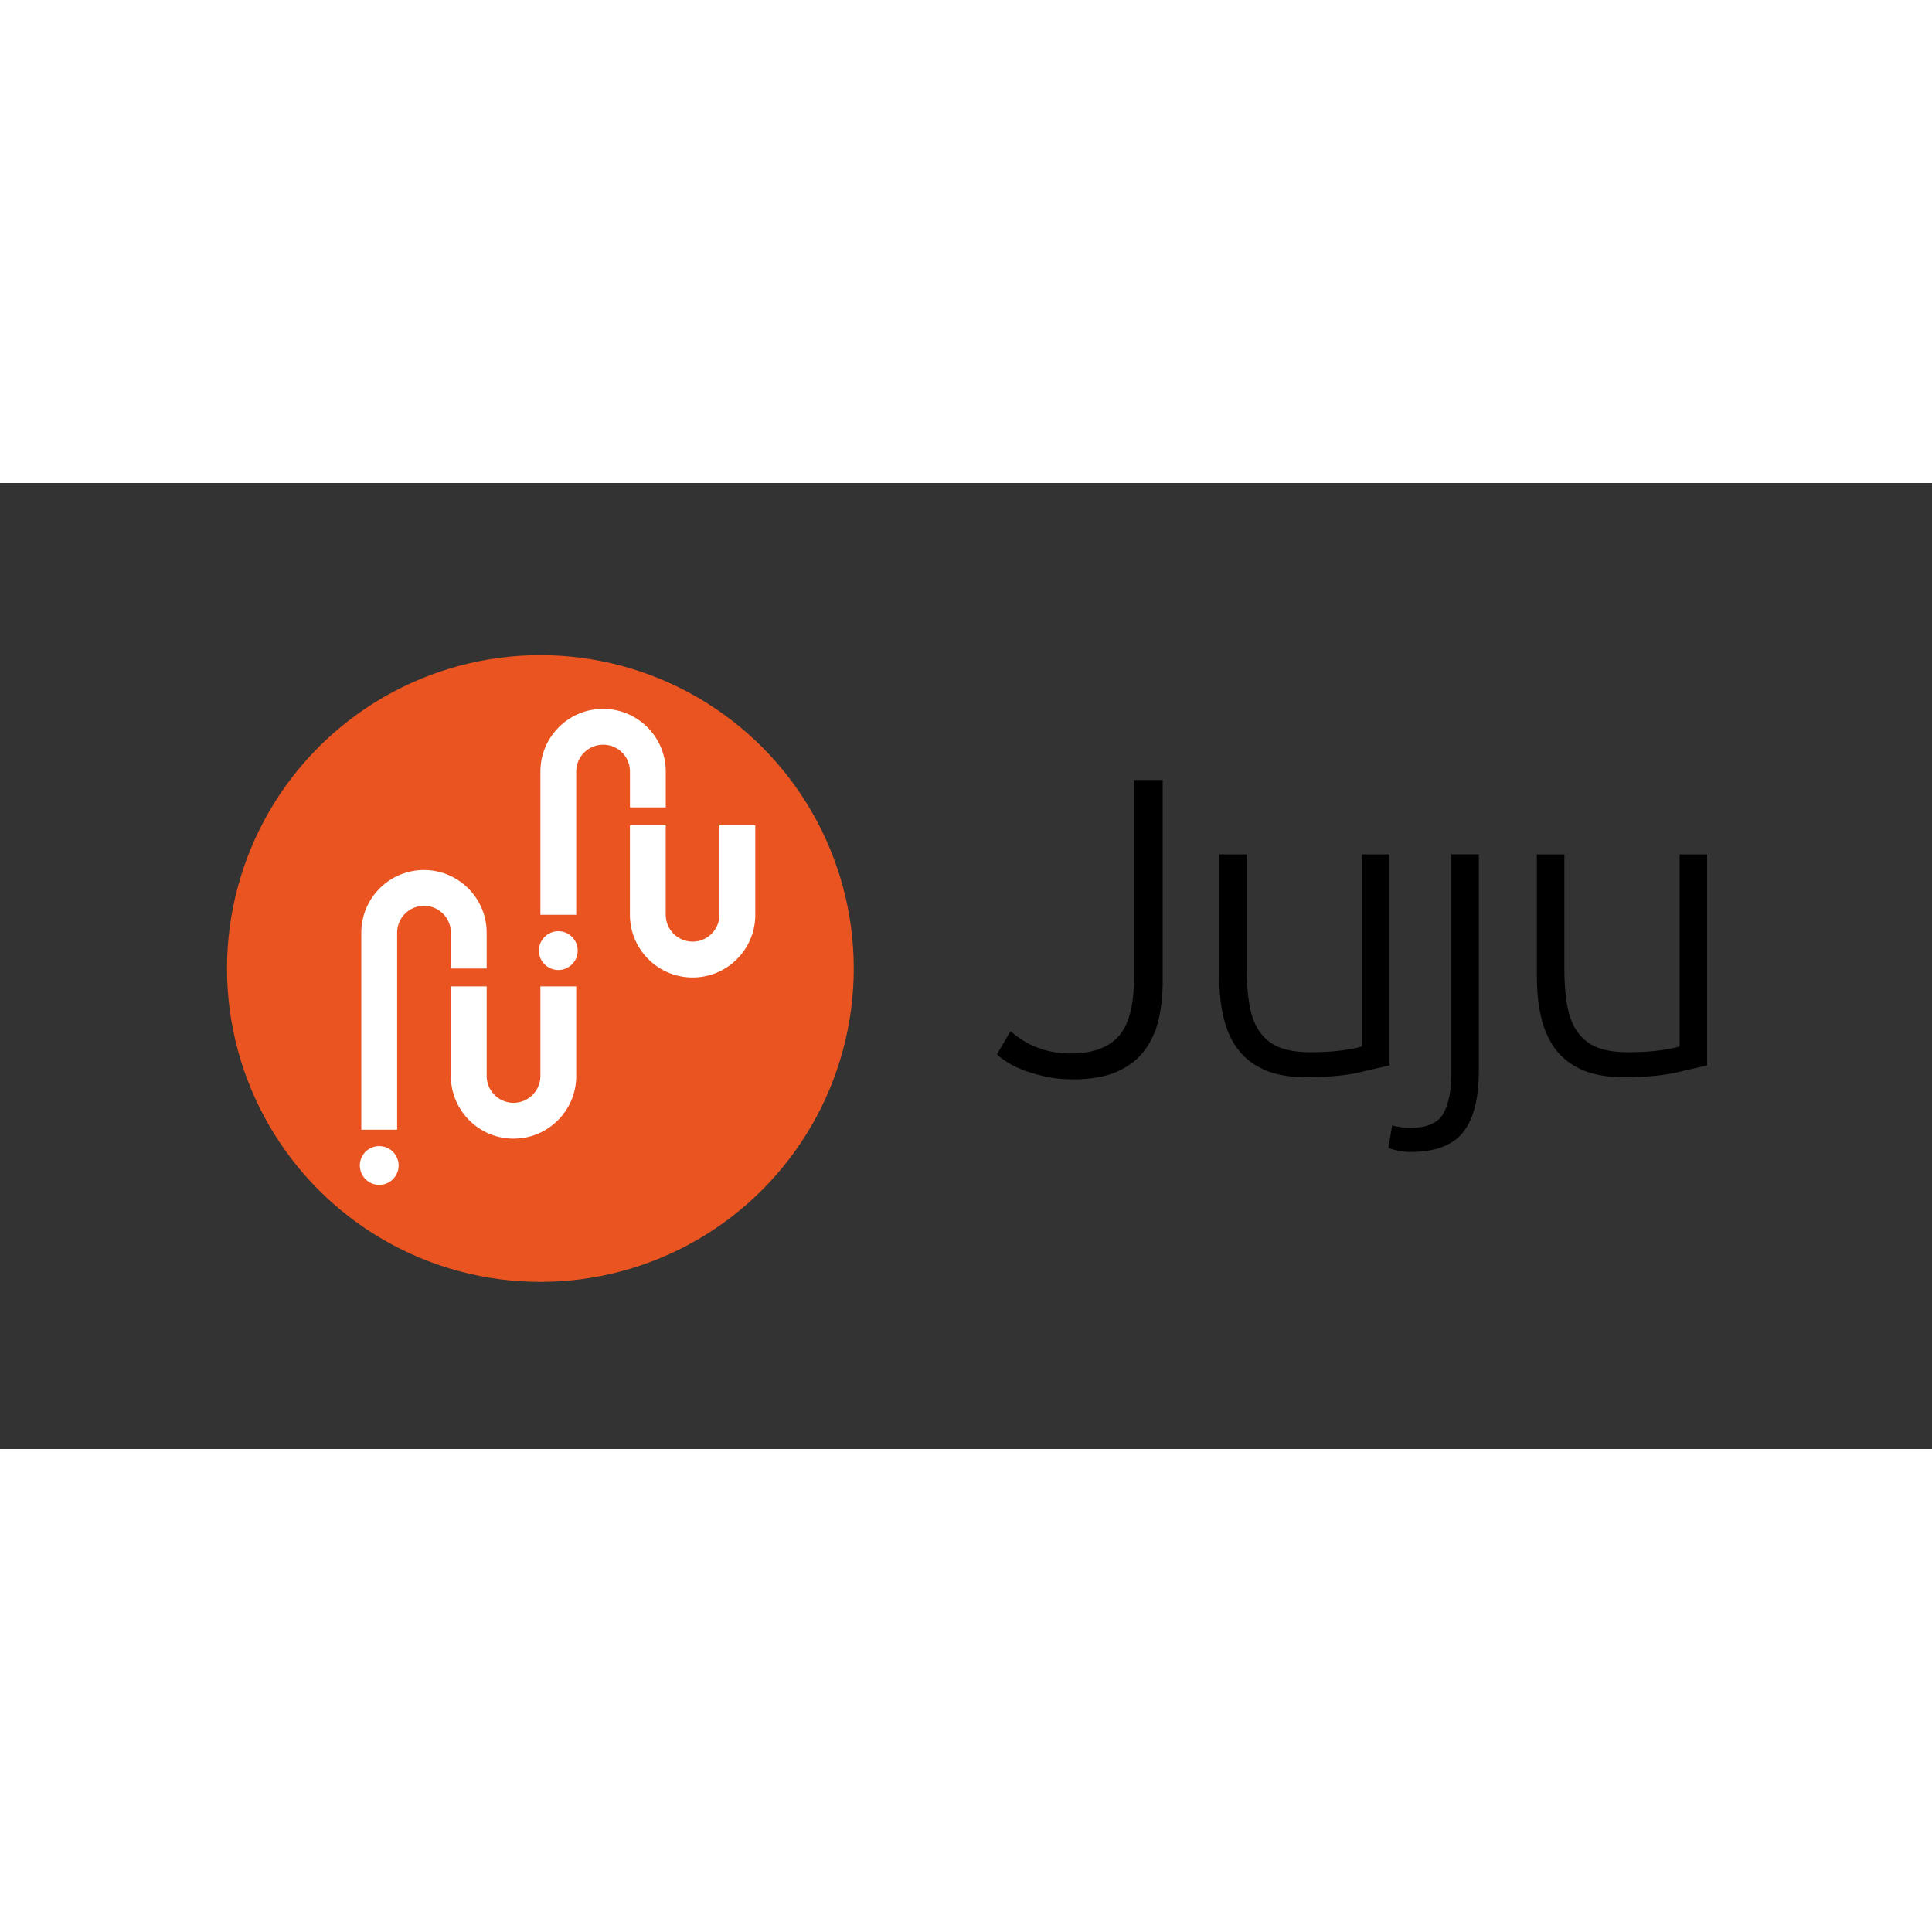 <svg xmlns="http://www.w3.org/2000/svg" viewBox="309.33 322.034 120 60" height="1em" width="1em">
  <rect x="309.33" y="322.034" width="120" height="60" fill="#333333" stroke="none"/>
  <g transform="matrix(1.122 0 0 1.122 -32.629 -41.477)">
    <circle cx="334.691" cy="350.862" r="17.348" fill="#e95420"/>
    <g fill="#fff">
      <circle r="1.074" cy="349.871" cx="335.683"/>
      <path d="M336.674 347.888h-1.982v-7.93c0-1.913 1.557-3.47 3.47-3.47s3.47 1.557 3.47 3.47v1.983h-1.983v-1.982a1.479 1.479 0 0 0-1.487-1.487 1.49 1.49 0 0 0-1.487 1.487v7.93zm6.443 3.47c-1.913 0-3.47-1.556-3.47-3.47v-4.956h1.983v4.956a1.49 1.49 0 0 0 1.487 1.487 1.49 1.49 0 0 0 1.487-1.487v-4.956h1.983v4.956a3.44 3.44 0 0 1-1.016 2.453 3.444 3.444 0 0 1-2.453 1.016z"/>
      <circle r="1.074" cy="361.766" cx="325.77"/>
      <path d="M326.76 359.784h-1.983V348.88c0-1.913 1.556-3.47 3.47-3.47s3.47 1.556 3.47 3.47v1.983h-1.983v-1.983a1.477 1.477 0 0 0-.435-1.052 1.479 1.479 0 0 0-1.051-.435 1.49 1.49 0 0 0-1.487 1.487v10.904zm6.445.496c-1.913 0-3.47-1.556-3.47-3.47v-4.957h1.983v4.957a1.49 1.49 0 0 0 1.487 1.487 1.49 1.49 0 0 0 1.487-1.487v-4.957h1.983v4.957c0 .926-.36 1.798-1.016 2.453a3.446 3.446 0 0 1-2.453 1.016z"/>
    </g>
  </g>
  <path d="M381.548 352.953c0 .876-.088 1.685-.262 2.43s-.478 1.392-.906 1.943-.998.98-1.707 1.286-1.598.46-2.665.46a8.21 8.21 0 0 1-1.733-.17c-.525-.114-.99-.25-1.392-.407s-.74-.324-1.01-.5-.477-.333-.617-.473l.84-1.444c.158.14.354.293.59.46s.512.32.827.46.665.254 1.05.34.805.13 1.26.13c1.348 0 2.34-.354 2.98-1.063s.958-1.92.958-3.637v-12.29h1.786v12.473zm14.092 5.252l-2.048.473c-.858.175-1.908.262-3.15.262-1.016 0-1.864-.15-2.547-.446s-1.234-.717-1.654-1.26-.722-1.2-.906-1.97-.276-1.62-.276-2.547v-7.615h1.707v7.063c0 .963.07 1.777.2 2.442s.367 1.204.683 1.615.722.71 1.22.892 1.107.276 1.825.276c.805 0 1.505-.044 2.1-.13s.97-.166 1.13-.236v-11.92h1.707v13.103zm1.29 5.383a4.18 4.18 0 0 1-.722-.079c-.29-.052-.503-.114-.643-.184l.236-1.392c.123.035.29.07.5.105s.412.052.604.052c1.033 0 1.72-.29 2.06-.867s.512-1.444.512-2.6v-13.523h1.707v13.444c0 1.716-.324 2.984-.972 3.807s-1.742 1.234-3.282 1.234zm18.44-5.383l-2.048.473c-.858.175-1.908.262-3.15.262-1.016 0-1.864-.15-2.547-.446s-1.234-.717-1.654-1.26-.722-1.2-.906-1.97-.276-1.62-.276-2.547v-7.615h1.707v7.063c0 .963.07 1.777.2 2.442s.368 1.204.683 1.615a2.66 2.66 0 0 0 1.221.892c.5.184 1.107.276 1.825.276.805 0 1.505-.044 2.1-.13s.97-.166 1.13-.236v-11.92h1.707v13.103z"/>
</svg>
